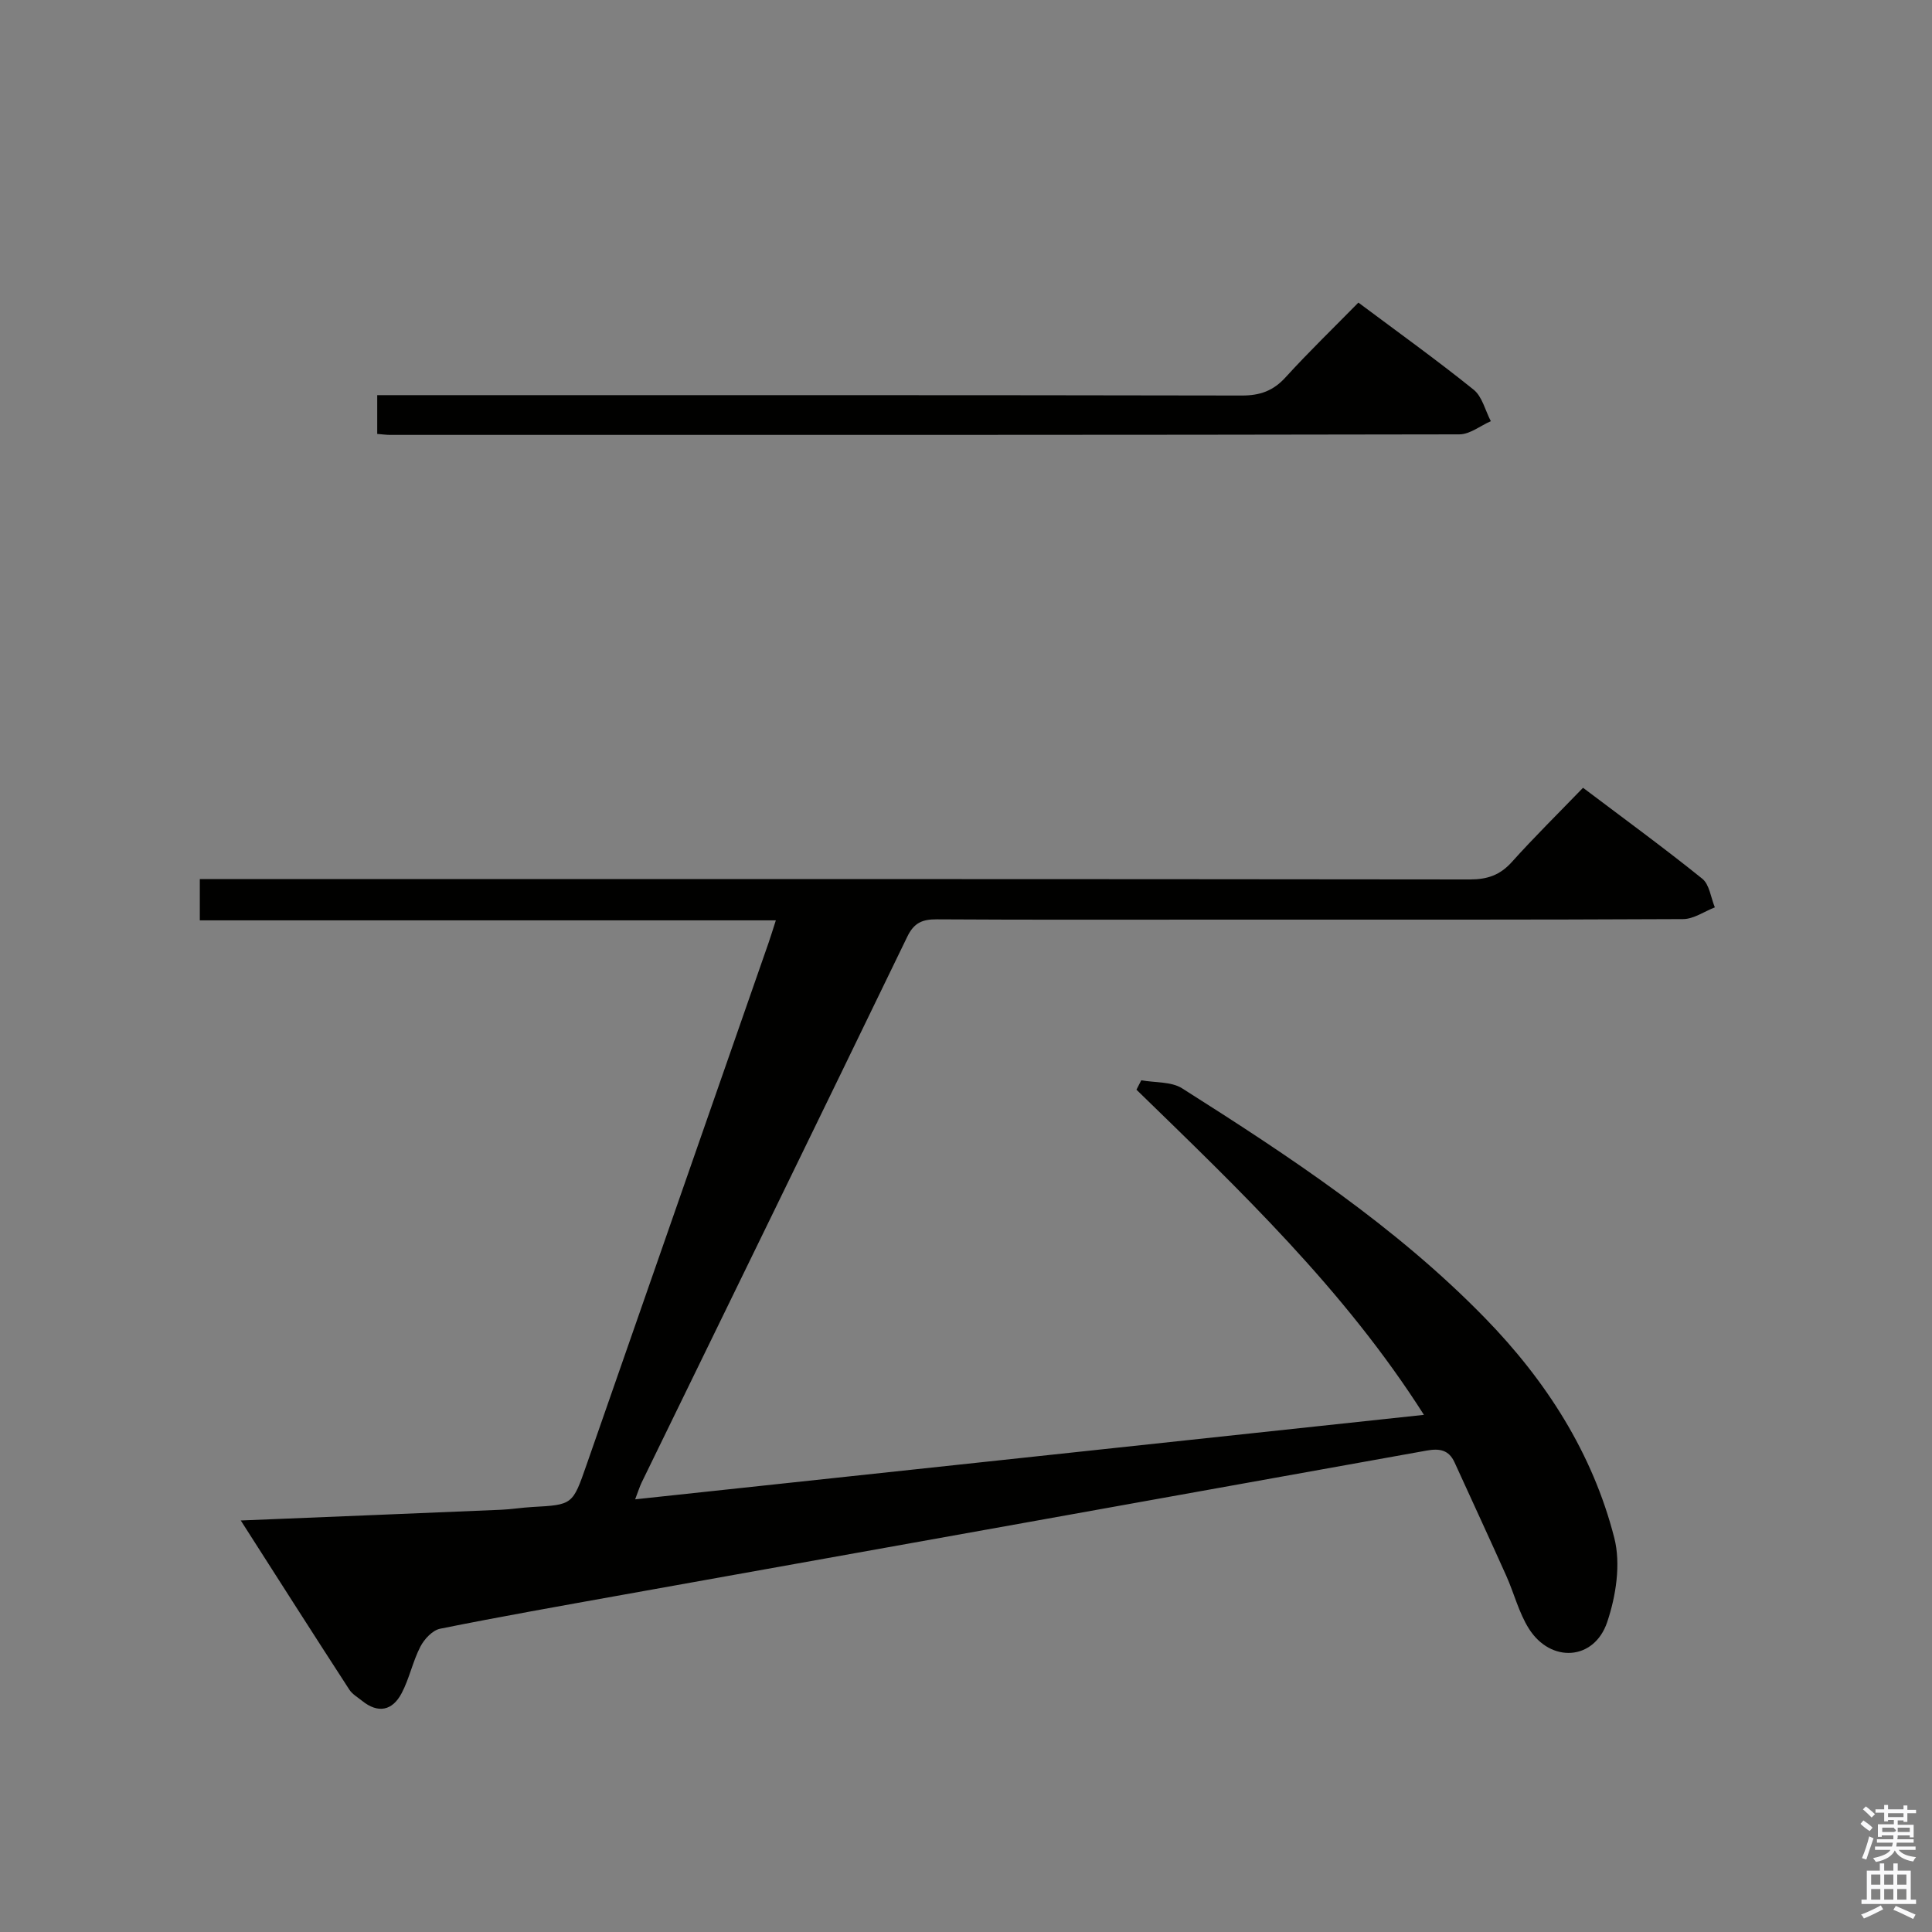 <svg enable-background="new 0 0 400 400" viewBox="0 0 400 400" xmlns="http://www.w3.org/2000/svg"><rect x="0" y="0" width="400" height="400" fill="#808080" stroke="none"/><path d="m385.2 377.6.6-.7c.6.4 1.3.9 1.9 1.5l-.6.7c-.8-.5-1.4-1-1.9-1.5zm.3 7.1c.6-1.4 1.1-2.9 1.5-4.5.3.1.6.3.9.4-.5 1.4-1 2.9-1.5 4.4zm.2-10.1.6-.6c.7.5 1.3 1.1 1.9 1.6l-.7.7c-.6-.6-1.2-1.2-1.8-1.7zm8.4-.8h.8v.9h1.8v.7h-1.8v1.8h-.8v-.3h-1.2v.9h3.3v2.6h-.8v-.4h-2.5c0 .3 0 .6-.1.8h3.4v.7h-3.5c0 .3-.1.6-.1.8h4v.7h-3.5c.7.9 1.9 1.3 3.6 1.5-.2.2-.4.5-.6.9-1.9-.3-3.2-1.1-3.8-2.3-.5 1.1-1.8 2-3.9 2.4-.2-.3-.4-.5-.6-.8 1.9-.4 3.1-.9 3.6-1.7h-3.2v-.7h3.5c.1-.2.1-.5.2-.8h-3.3v-.7h3.4c0-.2 0-.5 0-.8h-2.4v.3h-.8v-2.6h3.3v-.9h-1.2v.3h-.8v-1.8h-1.8v-.7h1.8v-.9h.8v.9h3.2zm-4.4 5.5h2.4c1-.3 0-.6 0-.9h-2.4zm1.2-3.1h3.2v-.8h-3.2zm4.4 2.2h-2.4v.9h2.5v-.9z" fill="#fafafb"/><path d="m389.2 385.8h.9v1.5h1.9v-1.5h.9v1.5h2.7v6h1.1v.9h-11.3v-.9h1.1v-6h2.7zm.2 8.7.5.8c-1.2.6-2.5 1.3-4 1.9-.2-.3-.3-.6-.6-.8 1.6-.6 3-1.3 4.1-1.9zm-2-4.3h1.9v-2.1h-1.9zm0 3.1h1.9v-2.2h-1.9zm2.7-3.1h1.9v-2.1h-1.9zm0 3.1h1.9v-2.2h-1.9zm2.4 1.3c1.4.6 2.7 1.2 4.1 1.8l-.5.9c-1.5-.7-2.8-1.4-4.1-1.9zm2.2-6.5h-1.9v2.1h1.9zm-1.9 5.2h1.9v-2.2h-1.9z" fill="#fafafb"/><g fill="#010100"><path d="m49.85 314.8c19.01-.78 36.45-1.48 53.89-2.22 2.15-.09 4.29-.45 6.44-.57 8.39-.46 8.37-.45 11.24-8.68 12.56-36.05 25.14-72.1 37.71-108.15.47-1.35.88-2.72 1.5-4.63-40.02 0-79.46 0-119.26 0 0-2.97 0-5.51 0-8.55h5.97c85.66 0 171.32-.02 256.99.08 3.63 0 6.24-.9 8.68-3.61 4.65-5.18 9.63-10.08 14.74-15.37 8.64 6.52 16.82 12.49 24.69 18.83 1.49 1.2 1.77 3.92 2.6 5.93-2.19.85-4.38 2.42-6.58 2.43-32 .16-64 .11-95.99.11-19.5 0-39 .06-58.5-.06-3.01-.02-4.74.7-6.14 3.62-18.25 37.7-36.64 75.34-54.99 112.99-.42.87-.7 1.81-1.34 3.47 54.51-5.84 108.45-11.61 163.31-17.49-16.51-25.97-38.16-46.53-59.52-67.32.33-.65.66-1.3 1-1.95 2.85.52 6.2.24 8.46 1.67 22.24 14.09 44.23 28.59 62.72 47.57 12.59 12.92 22.26 27.93 26.75 45.5 1.38 5.39.36 12.02-1.47 17.44-2.69 7.99-11.7 8.52-16.22 1.34-2.08-3.31-3.05-7.3-4.67-10.92-3.52-7.85-7.14-15.66-10.71-23.49-1.18-2.59-3.1-2.92-5.74-2.45-55.53 10-111.07 19.93-166.6 29.89-12.58 2.26-25.16 4.48-37.69 7-1.58.32-3.28 2.15-4.09 3.72-1.58 3.06-2.27 6.58-3.87 9.62-1.9 3.62-4.86 4.29-8.22 1.57-.9-.73-2.01-1.36-2.61-2.29-7.3-11.25-14.51-22.56-22.48-35.03z"/><path d="m281.24 62.65c8.26 6.17 16.23 11.89 23.86 18.03 1.78 1.43 2.4 4.31 3.56 6.52-2.17.95-4.34 2.73-6.52 2.73-73.8.14-147.6.12-221.4.11-.8 0-1.6-.12-2.64-.2 0-2.67 0-5.06 0-8.03h6.06c57.64 0 115.28-.03 172.92.08 3.8.01 6.55-.97 9.12-3.81 4.81-5.28 9.96-10.25 15.04-15.43z"/></g></svg>